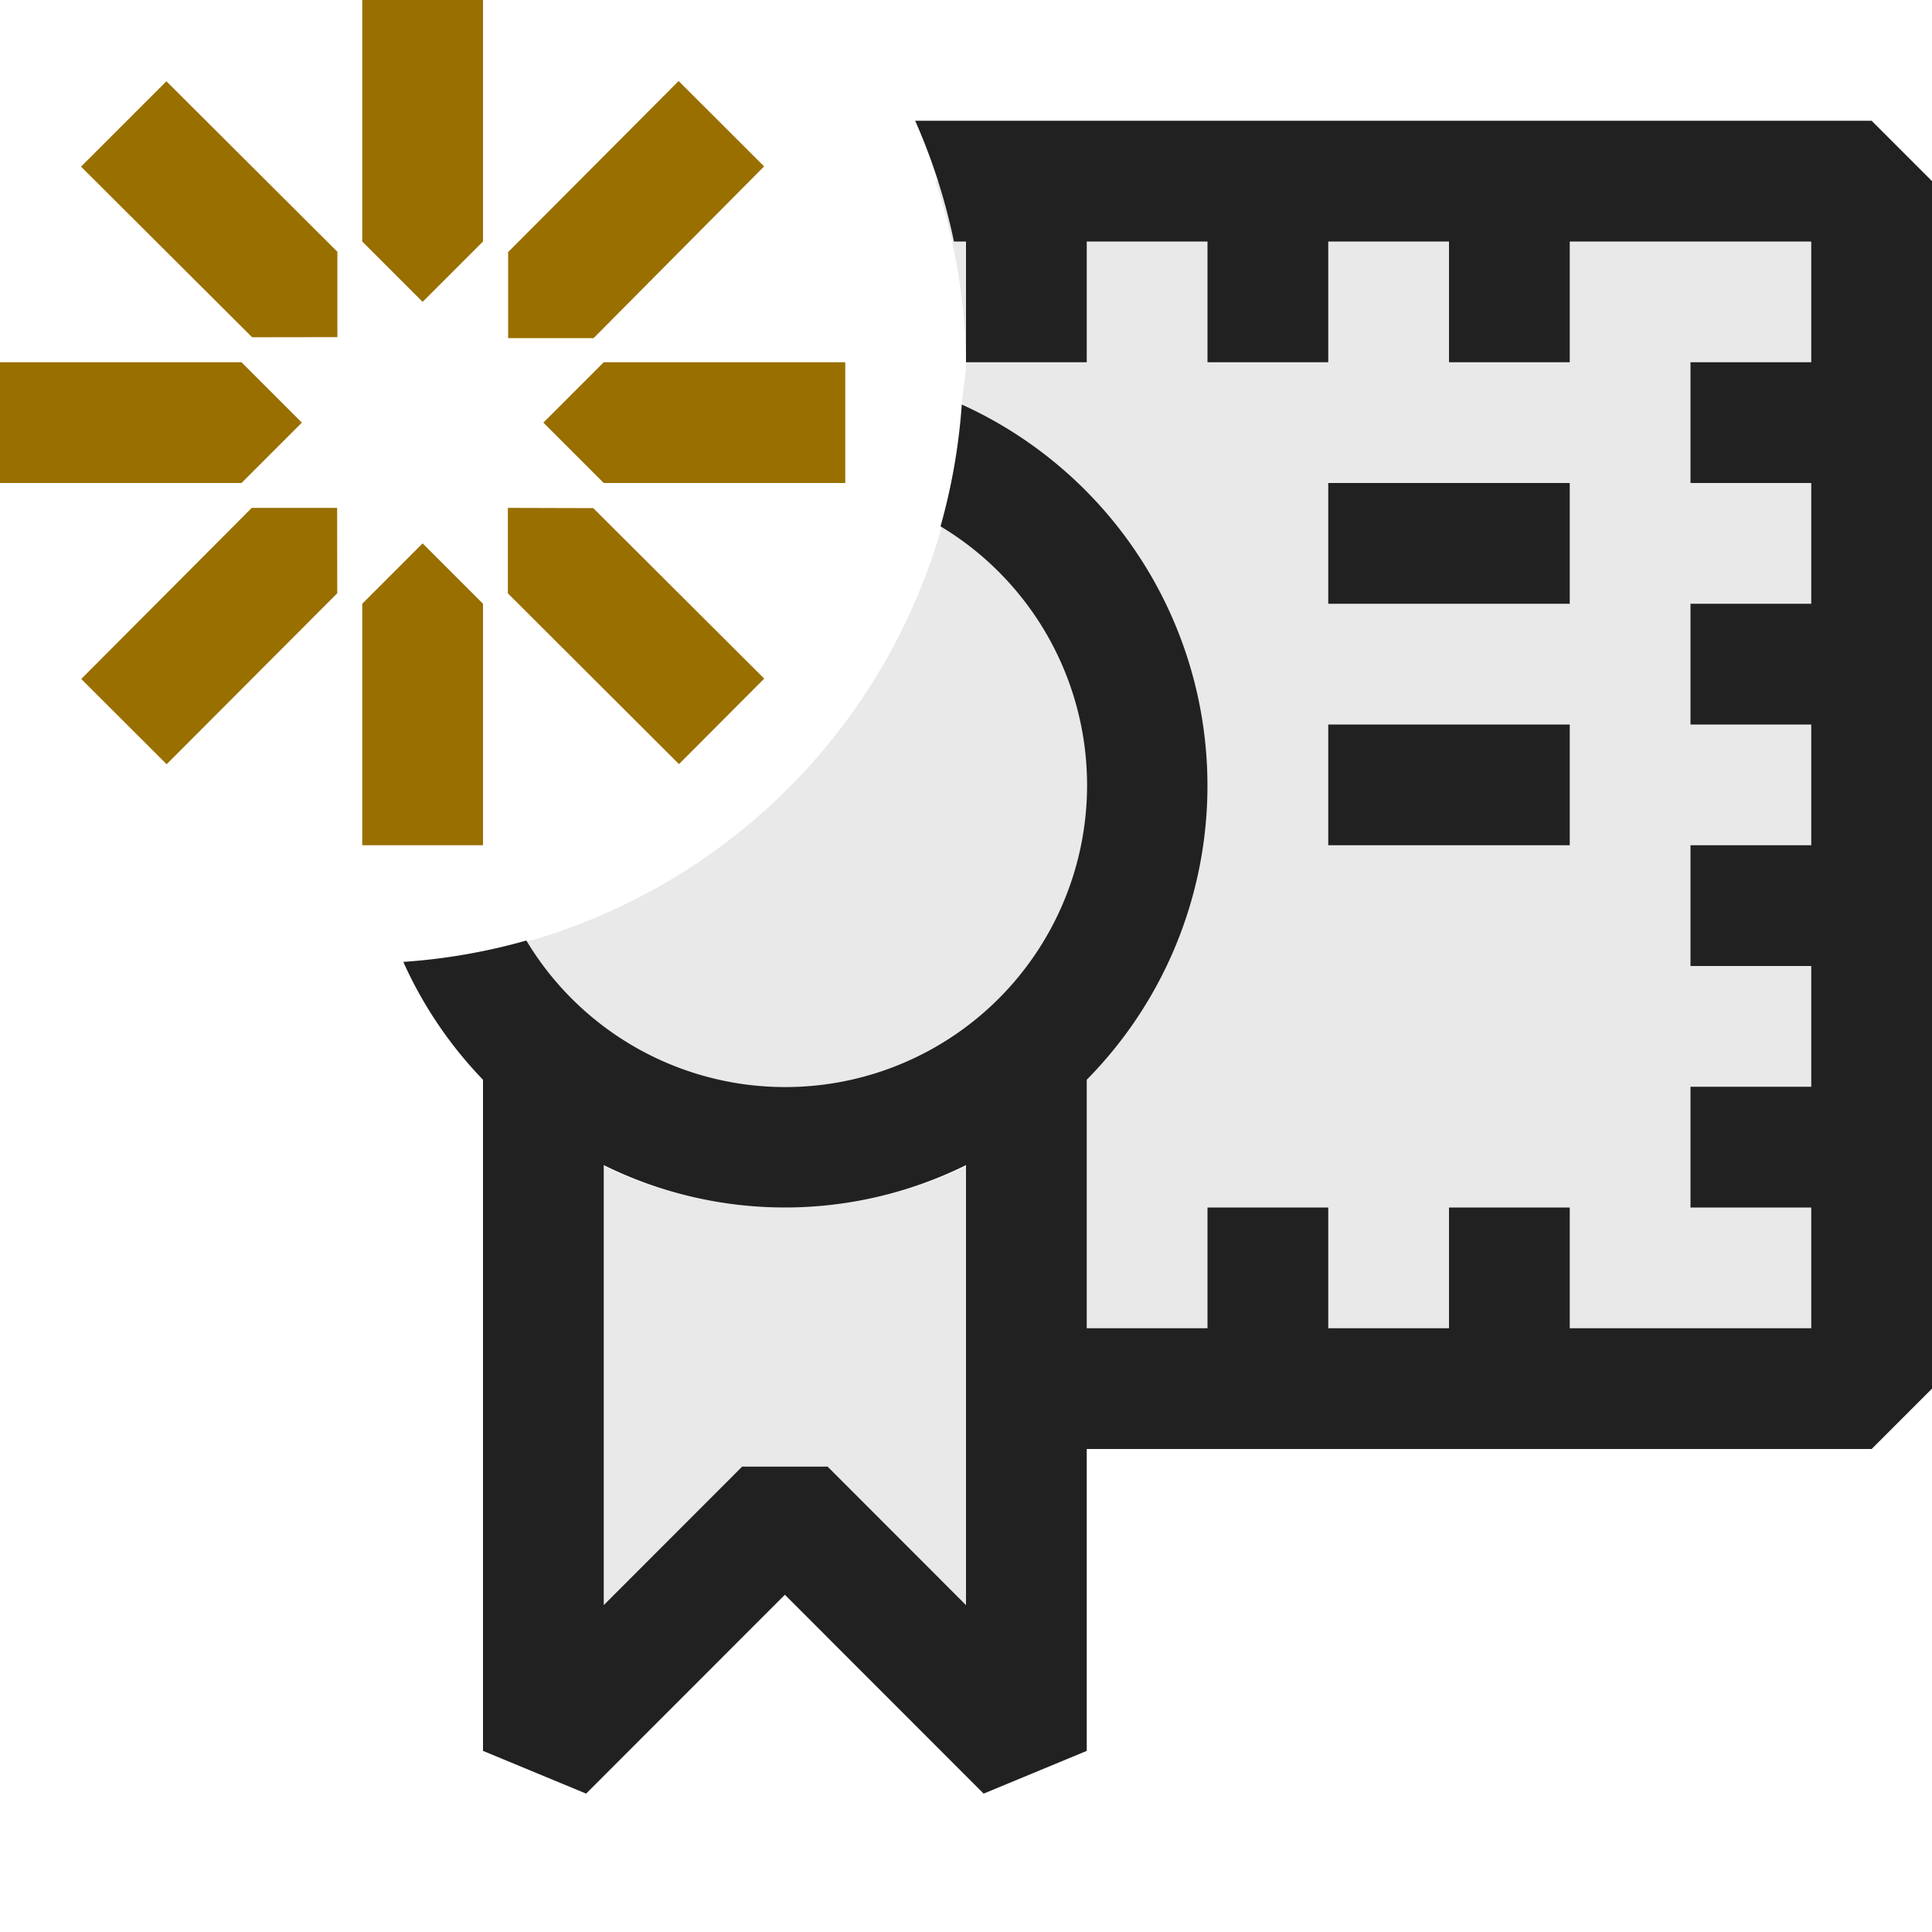 <svg xmlns="http://www.w3.org/2000/svg" viewBox="0 0 16 16">
  <defs>
    <style>.canvas{fill: none; opacity: 0;}.light-defaultgrey-10{fill: #212121; opacity: 0.1;}.light-defaultgrey{fill: #212121; opacity: 1;}.light-yellow{fill: #996f00; opacity: 1;}</style>
  </defs>
  <title>IconLightNewSigningKey</title>
  <g id="canvas" class="canvas">
    <path class="canvas" d="M16,16H0V0H16Z" />
  </g>
  <g id="level-1">
    <path class="light-defaultgrey-10" d="M6.5,10a3.48,3.48,0,0,0,2-.635V14.5l-2-2-2,2V9.365A3.48,3.48,0,0,0,6.5,10Z" />
    <path class="light-defaultgrey-10" d="M7.746,1.5A4.966,4.966,0,0,1,8,3c0,.12-.027.232-.035.35A3.466,3.466,0,0,1,9,8.942H9V11.5h6.5V1.5Z" />
    <path class="light-defaultgrey-10" d="M7.912,3.868A4.983,4.983,0,0,1,3.868,7.912,2.991,2.991,0,1,0,7.912,3.868Z" />
    <path class="light-defaultgrey" d="M13,5H11V4h2Zm3-3.5v10l-.5.5H9v2.5l-.854.354L6.5,13.207,4.854,14.854,4,14.5V8.942H4a3.429,3.429,0,0,1-.66-.976,4.959,4.959,0,0,0,1.019-.177,2.5,2.5,0,1,0,3.43-3.43A5,5,0,0,0,7.965,3.35,3.466,3.466,0,0,1,9,8.942H9V11h1V10h1v1h1V10h1v1h2V10H14V9h1V8H14V7h1V6H14V5h1V4H14V3h1V2H13V3H12V2H11V3H10V2H9V3H8V2H7.9a4.968,4.968,0,0,0-.321-1H15.5ZM8,9.649a3.381,3.381,0,0,1-3,0H5v3.644l1.146-1.147h.708L8,13.293V9.649ZM11,7h2V6H11Z" />
    <path class="light-yellow" d="M3,2,3,0H4L4,2l-.5.5Zm.5,2.5L3,5V7H4V5Zm1-1L5,4,7,4V3L5,3Zm-2,0L2,3,0,3V4L2,4Zm1.708-.7h.708L6.328,1.378,5.62.671,4.208,2.088ZM2.792,4.206H2.085L.673,5.623l.707.706L2.793,4.913Zm1.414,0v.708L5.623,6.328l.706-.708L4.913,4.208ZM2.794,2.792V2.085L1.378.673.671,1.38,2.088,2.793Z" />
  </g>
</svg>
